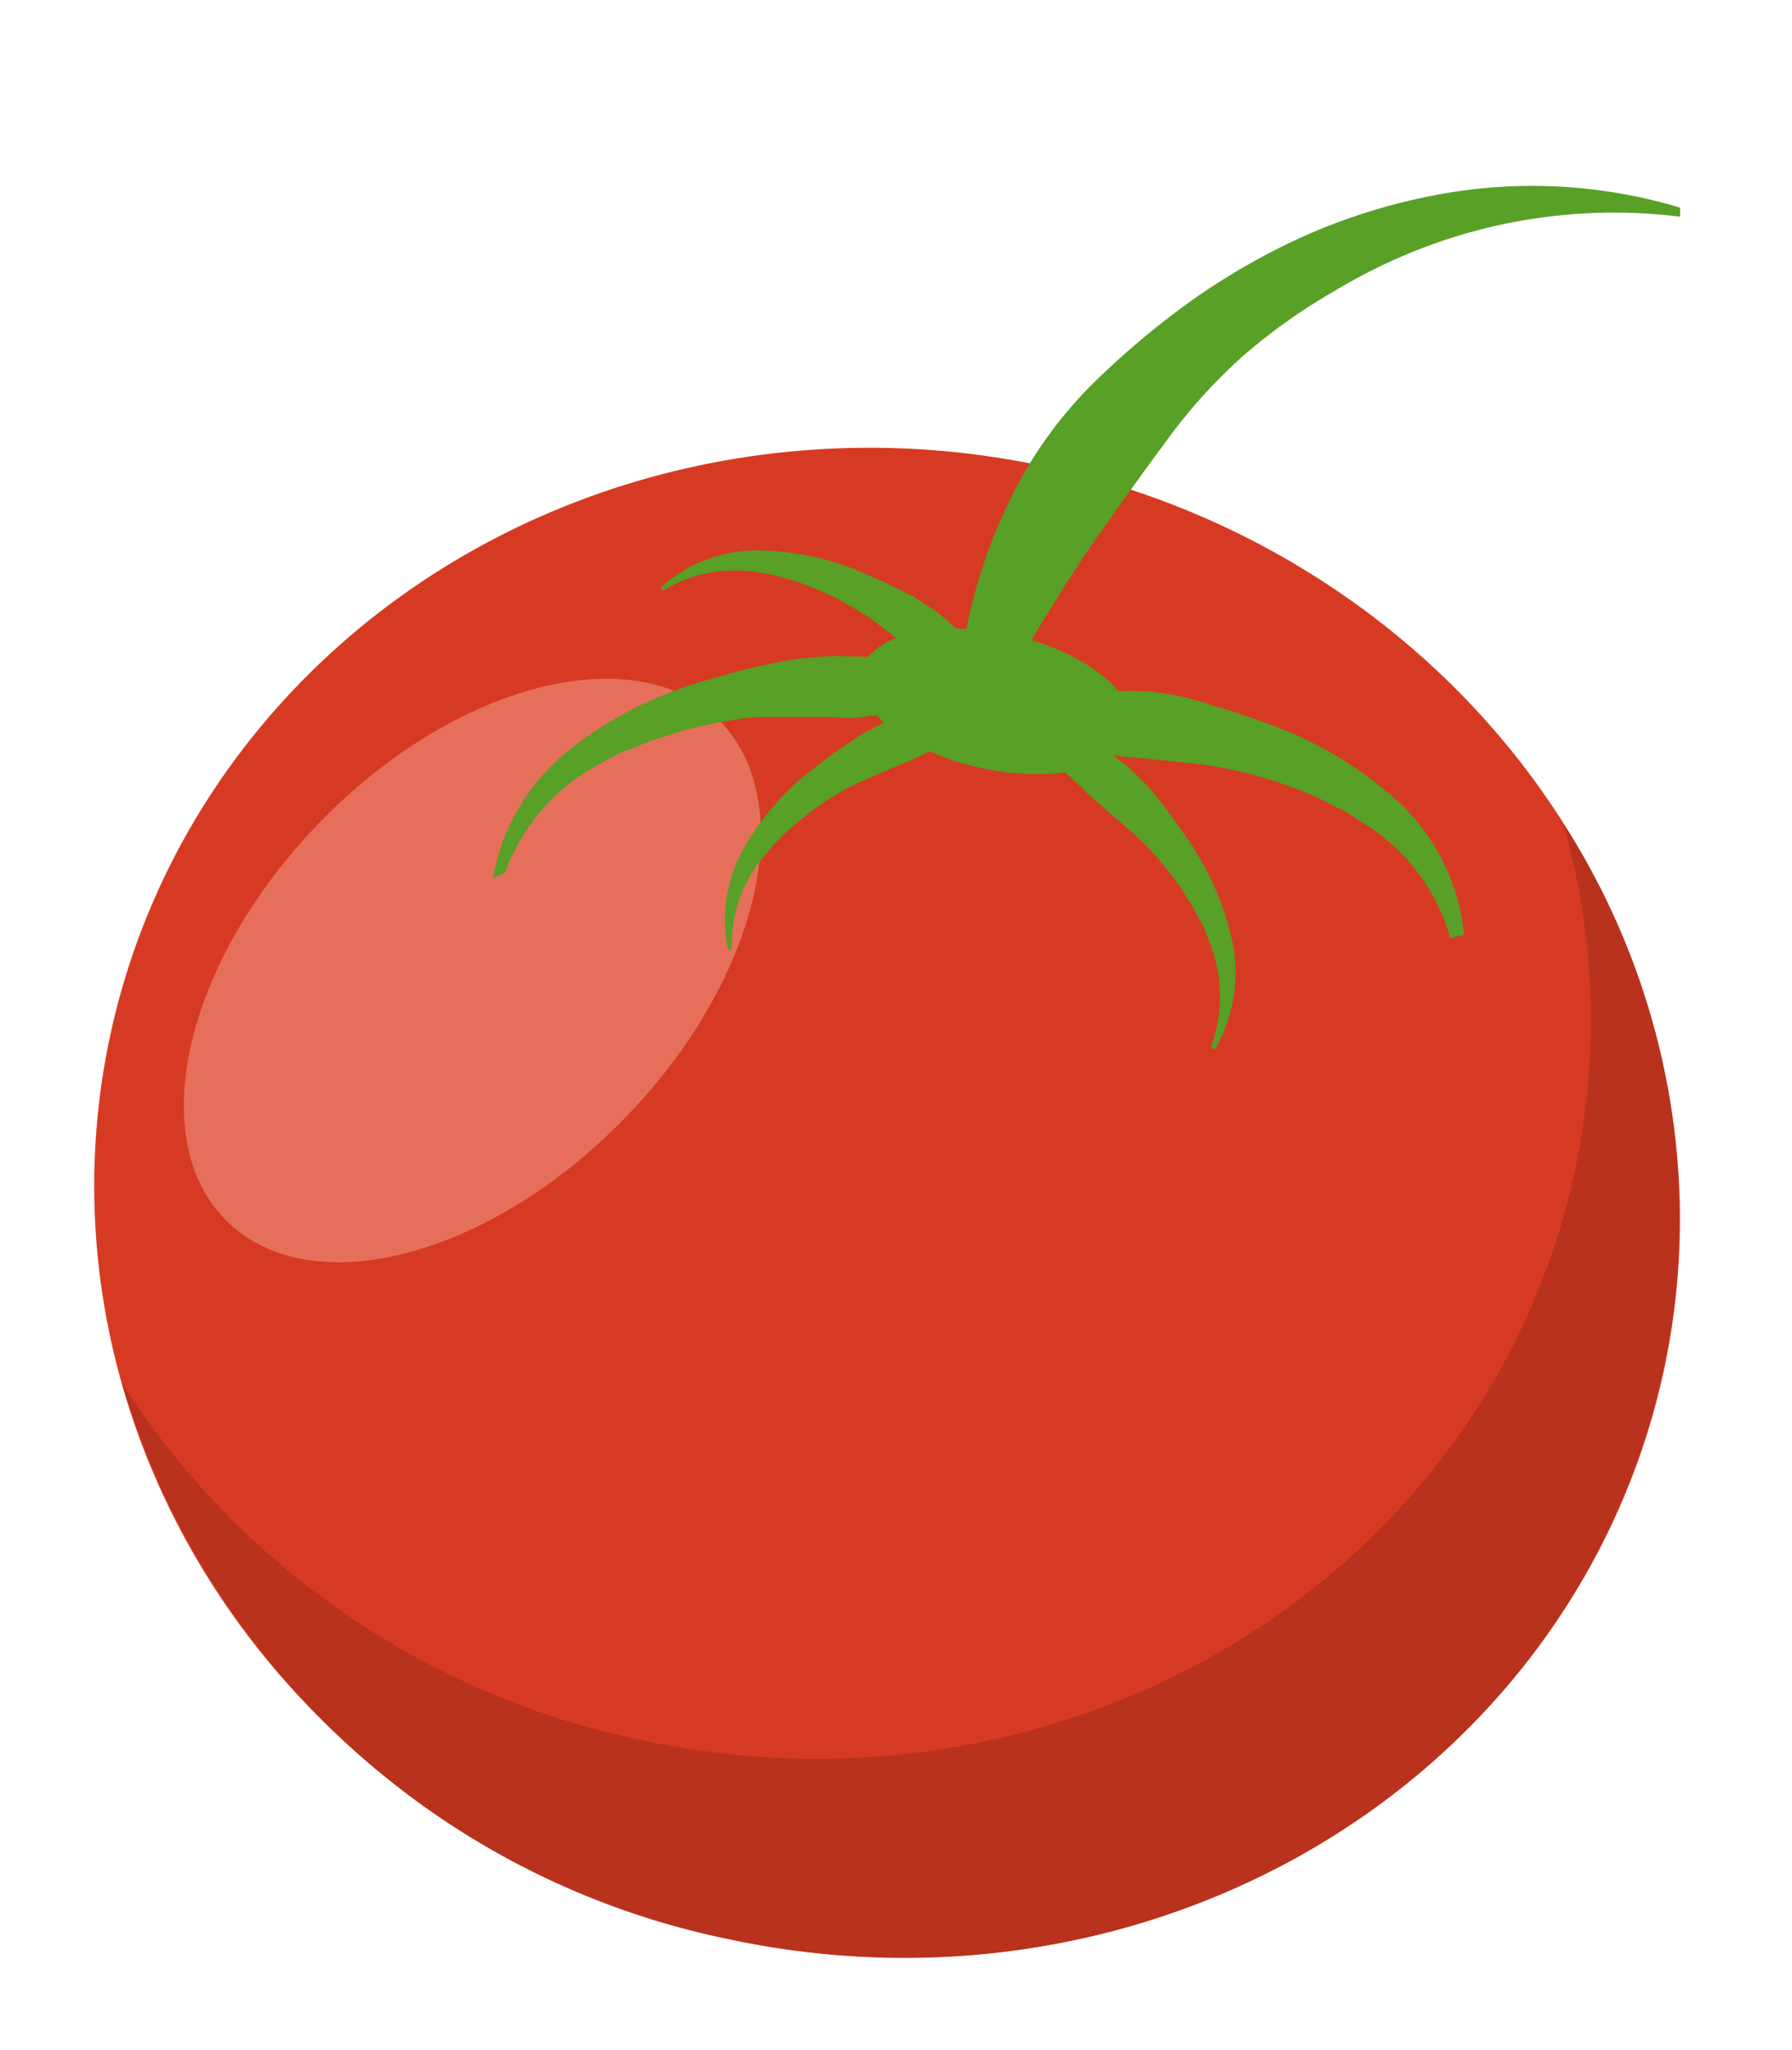 <svg id="Layer_1" data-name="Layer 1" xmlns="http://www.w3.org/2000/svg" viewBox="0 0 53.33 61"><defs><style>.cls-1{fill:#d73a22;}.cls-2{fill:#b8321d;}.cls-3{fill:#e66f5c;}.cls-4{fill:#58a026;}</style></defs><title>vectorstock_13877147 [Converted]</title><ellipse class="cls-1" cx="26.4" cy="35.8" rx="22.41" ry="23.65" transform="translate(-14.18 54.01) rotate(-77.77)"/><path class="cls-2" d="M46.52,24.5a21.42,21.42,0,0,1,.34,10.39C44.23,47,31.76,54.54,19,51.77A24.2,24.2,0,0,1,3.63,41.17a23.81,23.81,0,0,0,18,16.53c12.77,2.76,25.24-4.8,27.86-16.89A21.67,21.67,0,0,0,46.52,24.5Z"/><path class="cls-3" d="M21.35,21.38c2.5,2.44,1.27,7.76-2.76,11.9S9.28,38.8,6.77,36.36,5.5,28.6,9.53,24.46,18.84,19,21.35,21.38Z"/><path class="cls-4" d="M14.67,26.14A6.27,6.27,0,0,1,17,22.27a11.67,11.67,0,0,1,4.11-2.05c.37-.1.74-.22,1.12-.31s.75-.17,1.13-.24.76-.1,1.14-.13.77,0,1.15,0a11.16,11.16,0,0,1,1.14.16,7.18,7.18,0,0,1,1.11.27,8.78,8.78,0,0,1,2.11.92l0,.18c-.78.13-1.5.15-2.22.21l-.54,0-.53,0c-.36,0-.71,0-1.06.06s-.69,0-1,0-.69,0-1,0-.7,0-1.05,0-.69.08-1,.12a13.57,13.57,0,0,0-2,.51c-.34.1-.64.25-1,.38s-.61.32-.92.47a6,6,0,0,0-2.66,3.15Z"/><path class="cls-4" d="M43.57,27.82a6.24,6.24,0,0,0-2-4,11.6,11.6,0,0,0-4-2.34c-.36-.12-.72-.26-1.09-.37s-.73-.23-1.11-.33-.75-.15-1.13-.2a8.85,8.85,0,0,0-1.15,0,8.74,8.74,0,0,0-1.14.08,6.2,6.2,0,0,0-1.13.19,8.65,8.65,0,0,0-2.17.77l0,.18c.76.19,1.48.25,2.2.36l.54.07.52.08c.35.05.71.07,1,.13s.69.09,1,.12.69.07,1,.1.69.07,1,.11.68.13,1,.19a13.49,13.49,0,0,1,2,.65c.33.12.62.3.94.45s.59.36.89.54a5.89,5.89,0,0,1,2.42,3.32Z"/><path class="cls-4" d="M36.15,31.24A4.58,4.58,0,0,0,36.67,28a8.7,8.7,0,0,0-1.36-3.08c-.17-.23-.32-.47-.49-.69s-.34-.45-.52-.67-.39-.41-.59-.61-.44-.35-.66-.52a7.71,7.71,0,0,0-.72-.44,4.86,4.86,0,0,0-.76-.37A6.23,6.23,0,0,0,30,21.13l-.07.12c.38.44.78.79,1.16,1.16l.29.27.28.27c.19.18.39.34.57.53s.38.35.57.51a6.93,6.93,0,0,0,.58.5l.57.52a6.76,6.76,0,0,1,.52.55,8.8,8.8,0,0,1,.9,1.23c.15.21.25.45.38.67s.19.46.29.7a4.35,4.35,0,0,1,0,3Z"/><path class="cls-4" d="M21.67,28.27a4.32,4.32,0,0,1,.49-3.07,7.92,7.92,0,0,1,2.12-2.38c.21-.16.42-.33.64-.48l.66-.45c.23-.13.47-.26.71-.37s.49-.19.75-.28.51-.13.77-.19a5.17,5.17,0,0,1,.79-.1,5.67,5.67,0,0,1,1.59.05l0,.12c-.47.29-.93.48-1.38.71l-.34.15-.33.16c-.22.12-.45.2-.66.31s-.44.21-.67.3-.43.19-.66.28l-.66.29a6.54,6.54,0,0,0-.64.35,8.71,8.71,0,0,0-1.17.85,6,6,0,0,0-.53.49c-.17.17-.31.36-.47.54a4.06,4.06,0,0,0-.9,2.7Z"/><path class="cls-4" d="M19.66,17.48a4.31,4.31,0,0,1,2.91-1.1,8.13,8.13,0,0,1,3.12.67l.73.32.72.36.67.43c.22.16.41.34.61.51s.37.39.55.58a5.82,5.82,0,0,1,.48.63,6.12,6.12,0,0,1,.74,1.41l-.1.08c-.47-.26-.87-.57-1.29-.85a3.3,3.3,0,0,1-.3-.22l-.31-.2c-.2-.14-.39-.3-.6-.43L27,19.24a6.17,6.17,0,0,1-.57-.44l-.58-.43c-.2-.14-.41-.25-.62-.38a8.14,8.14,0,0,0-1.31-.6c-.22-.1-.46-.14-.69-.22s-.47-.09-.7-.14a4.08,4.08,0,0,0-2.8.55Z"/><path class="cls-4" d="M33.65,21.75c-.23,1.09-2.22,1.59-4.44,1.11S25.38,21.1,25.62,20s2.23-1.59,4.45-1.11S33.89,20.65,33.65,21.75Z"/><path class="cls-4" d="M28.59,22.1a11.87,11.87,0,0,1,.27-3.85,15.62,15.62,0,0,1,1.34-3.66,12.59,12.59,0,0,1,2.31-3.16,24.72,24.72,0,0,1,3-2.52A20.08,20.08,0,0,1,38.87,7a17.68,17.68,0,0,1,3.68-1.16A15.28,15.28,0,0,1,50,6.18L50,6.45a15.92,15.92,0,0,0-7.08.72,16.32,16.32,0,0,0-3.17,1.47,17.24,17.24,0,0,0-2.81,2,16.08,16.08,0,0,0-2.3,2.58c-.68.92-1.34,1.84-2,2.78S31.33,18,30.72,19s-1.2,2.08-1.86,3.18Z"/></svg>